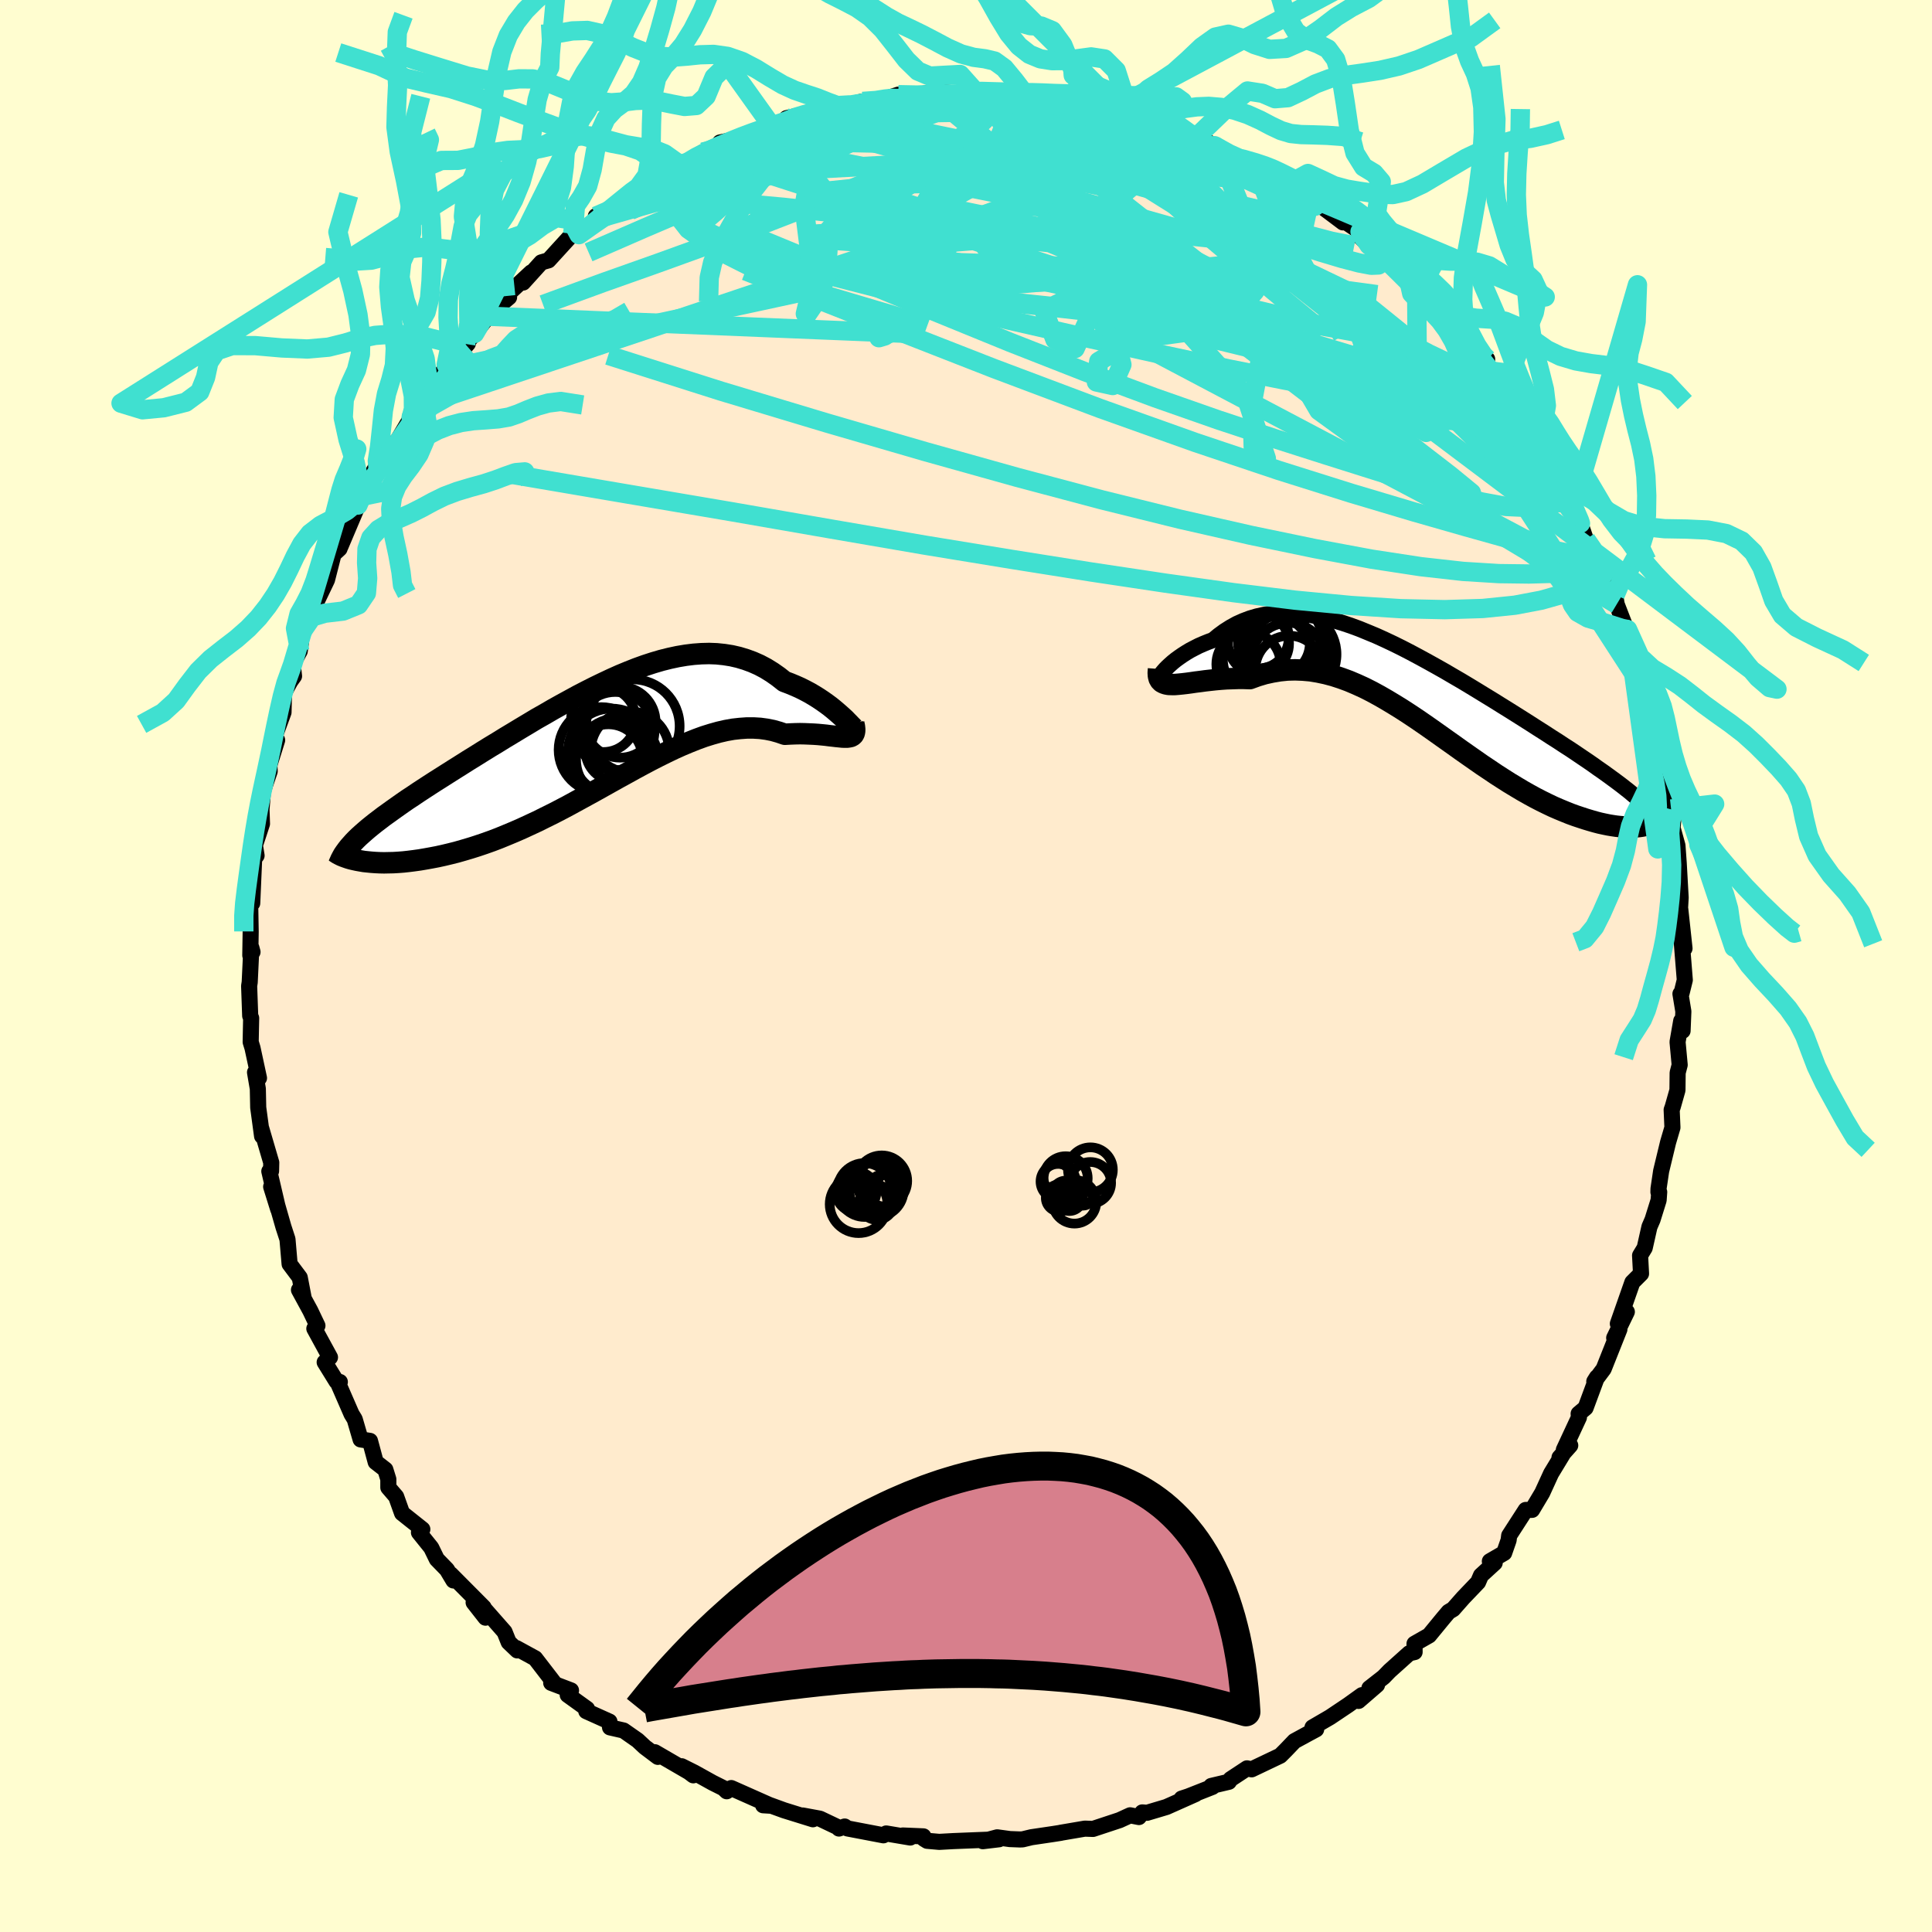 <svg xmlns="http://www.w3.org/2000/svg" width="500" height="500" viewBox="-100 -100 200 200"><defs><clipPath id="c"><path d="m25.53-1.84-.26-.24-.29-.26-.31-.27-.33-.28-.36-.29-.38-.28-.41-.29-.42-.28-.45-.28-.46-.27-.49-.26-.5-.25-.52-.23-.53-.22-.56-.21-.62-.49-.64-.45-.66-.41-.68-.36-.7-.31-.71-.26-.73-.22-.74-.17-.76-.12-.77-.08-.78-.03-.8.02-.81.06-.81.1-.83.14-.84.18-.84.21-.85.25-.86.28-.86.31-.86.34-.87.36-.87.39-.87.41-.87.42-.87.44-.87.45-.86.47-.86.47-.86.48-.84.49-.85.48-.83.5-.82.49-.81.49-.8.48-.79.49-.78.47-.76.47-.75.47-.73.45-.71.45-.7.44-.68.43-.66.42-.65.41-.62.4-.6.39-.58.38-.56.38-.55.36-.52.36-.51.36-.48.34-.47.34-.45.32-.43.33-.41.31-.39.31-.37.3-.35.3-.33.29-.31.28-.29.28.12 2.17.34.06.35.06.38.04.4.04.42.03.43.02.45.01.47-.01.49-.01.51-.03.52-.04.55-.06.55-.07.58-.08.59-.1.61-.11.63-.12.64-.14.67-.16.68-.17.7-.2.71-.21.73-.23.74-.25.76-.27.76-.29.78-.32.79-.33.8-.35.8-.37.82-.38.82-.41.83-.41.83-.43.83-.44.84-.46.84-.46.84-.46.84-.47.84-.47.84-.47.84-.46.83-.46.83-.45.83-.44.82-.42.81-.4.81-.39.8-.36.79-.33.78-.31.77-.28.77-.24.75-.21.74-.17.73-.13.72-.08.71-.05h.69l.68.04.66.09.65.13.64.18.61.21.54-.03.52-.02.51-.01.49.01.48.02.45.02.44.03.43.04.4.04.38.05.36.04.34.04.31.03.29.03.26.01"/></clipPath><clipPath id="b"><path d="m-26.72-1.95.15-.18.18-.2.22-.22.25-.23.27-.24.31-.25.33-.24.36-.25.39-.25.4-.24.44-.23.45-.23.48-.21.49-.2.52-.19.58-.48.6-.44.63-.4.65-.36.67-.3.69-.26.71-.21.73-.16.75-.12.77-.06.78-.02.79.02.81.07.82.11.84.15.84.19.85.23.87.26.87.29.87.32.88.36.89.37.88.4.89.42.89.44.89.46.88.47.88.48.88.49.87.49.87.51.86.5.85.51.84.51.83.51.82.5.8.5.79.49.78.49.76.48.74.47.73.47.71.45.69.45.68.43.65.43.64.41.61.41.59.4.58.39.55.38.53.38.52.36.5.36.48.35.46.34.44.33.42.33.41.32.38.32.36.3.34.31.32.29.3.29-.12 2.03-.25.05-.27.04-.29.03-.3.02-.33.01-.34-.01-.36-.01-.37-.03-.39-.04-.41-.06-.42-.07-.44-.09-.46-.1-.46-.12-.49-.14-.5-.15-.52-.17-.54-.18-.55-.2-.57-.23-.58-.24-.6-.26-.61-.29-.63-.31-.64-.33-.64-.35-.67-.38-.67-.4-.68-.41-.69-.44-.7-.45-.71-.48-.72-.48-.73-.51-.73-.51-.74-.52-.74-.53-.75-.53-.76-.54-.76-.54-.76-.53-.77-.53-.78-.52-.77-.5-.79-.49-.78-.47-.78-.45-.79-.43-.79-.4-.79-.36-.8-.34-.79-.29-.8-.26-.79-.21-.8-.17-.79-.13-.8-.07-.79-.03-.79.02-.79.08-.78.13-.78.17-.77.23-.77.28-.62-.02h-.61l-.6.02-.59.02-.58.04-.56.05-.55.06-.53.06-.51.07-.49.06-.47.07-.45.06-.43.05-.4.04-.37.03"/></clipPath><filter id="a"><feTurbulence baseFrequency=".05" numOctaves="3" result="noise" type="noise"/><feDisplacementMap in="SourceGraphic" in2="noise" scale="2"/></filter></defs><rect width="100%" height="100%" x="-100" y="-100" fill="#FFFDD0"/><path fill="#FFEBCD" stroke="#000" stroke-linejoin="round" stroke-width="1.667" d="m74.41 1.45-.34 1.38-.11.05.3 1.82-.08 2.01-.14-1.03-.38 2.18.22 2.38-.21.81-.02 1.8-.49 1.73-.11.31.08 1.83-.45 1.53-.72 2.98-.27 1.82-.01.35h.08l-.06.84-.63 2.02-.32.74-.49 2.18-.48.79.1 1.88-.9.9-1.5 4.28.66-.97.27-.26-1.31 2.7.54-.89-1.63 4.1-.97 1.3.27-.43-1.17 3.16-.72.61.03.38-1.56 3.35.66-.45-1.11 1.25.32-.31-1.19 1.96-.92 2.01-1.05 1.76-.66.01-1.71 2.65-.06.48-.46 1.32-1.48.86.5.17-1.42 1.3-.3.7-1.53 1.6-1.05 1.19-.47.28-.55.65-1.47 1.79-1.51.86.01.86-.56.13-2.04 1.83-.61.63-1.47 1.15.79-.34-1.92 1.66.36-.6-1.42 1.02-1.88 1.26-1.82 1.06.38.2-.69.37-1.56.85-.9.94-.57.57-2.96 1.41-.48-.1-1.7 1.12-.18.27-1.82.43.12.1-2.87 1.13-.32.08 1.44-.47-3.01 1.34-2.01.6-.49-.04-.35.48-.91-.18-1.09.5-2.75.91-.85-.03-2.52.43h.05l-.83.13-2.23.33-.91.22-.28.01-1.04-.04-1.31-.18-1.49.4 1.68-.2-4.73.19-1.46.08-1.25-.11-.34-.21-.05-.25-2.13-.09.77.21-2.49-.42-.29.19-3.72-.71-.29-.2-.59.21-.08-.12-1.89-.9-1.79-.33 1.06.39-2.99-.93-1.54-.56-.62.04.82.05-4.12-1.83-.47.33-.34-.32-1.12-.56-1.89-1.05-1.32-.66 1.21.94-.45-.34-3.53-2.05.31.48-1.34-1.01-.75-.7-1.46-1.02-1.4-.32-.06-.6-2.4-1.08.08-.24-2-1.44.34-.47-2.05-.78.32.03-1.98-2.57-1.94-1.06.09.24-.89-.85-.43-1.07-2.12-2.41.15.94-1.23-1.57 1.04.51-3.41-3.43.28.64-.67-1.12-1.05-1.08-.58-1.19-1.27-1.58.35-.33-2.1-1.67-.61-1.71-.81-.94v-.86l-.31-1-1-.78-.59-2.19-.97-.15-.61-2.09-.33-.54-1.42-3.26.21-.06-.34-.05-1.23-1.99.55-.51-1.62-2.97.32-.31-.74-1.55-1.17-2.15.48.8-.4-2.08-1.05-1.4-.22-2.56-.42-1.29-.65-2.27-.62-1.88.73 2.34-.92-3.94.18-.02.02-.88-1.04-3.55.09.81-.4-2.96-.04-1.94-.29-1.7.41.59-.67-3.11-.19-.62.02-1.04.03-1.44-.1-.23-.11-3.09.06-.39.17-3.57.12.44-.23.35.04-2.45-.04-2.28-.03-.51.23-.16.2-4.61.25-.32-.17-1.07.73-2.22-.05-1.48.15-1.82.19-.64.51-1.5-.03-.63.09-.32.71-2.27-.65.68 1.31-3.56.05-2.02.65-1.19.39-.54-.14-1.24.73-1.35.27-2.07 1.07-2.54.09-.18-.23.8 1.62-3.38.68-2.66.62-.57-.04-.57.12.37 1.83-4.32-.01-.28.67-.84-.15.2 1.56-3.01-.44.4 1.71-2.82-.1 1.12 2.26-3.83.32-.4.96-1.86-.48 1.04 1.77-2.68 1.28-1.17-1.18 1.03 3.2-3.61-1.16 1.01.93-.97.93-1.09 1.8-2.26-.56.47 2.33-1.96h-.63l.28-.12 2.64-2.45-.84 1.05 1.89-2.09.74-.21 2.51-2.75 1.41-.6-.77.69 2.02-1.67-.27-.24 2.7-1.45-.31.23 1.29-1.26.14-.07 2.75-1.45.15.05.85-.76 1.53-.76-.38.35 2.38-1.51.03.12 2.53-1.11-.81-.01 2.12-.44 3.1-1.45-.87.55 2.03-.64 1.1-.43-.58-.11 3.02-.68-.26-.2 2.34-.2-.31.13 1.54-.41 1.54-.37 1.56.04 1.95-.58-.65.11.83-.27 3.64.11-2.06-.04 2.51-.42 2.64.37 1.27-.32 1.84.16-1.28-.2 2.18.39.77-.18 2.56.39-1.21-.35 1.34.14 3.49.5-.66.19 1.46.11 2.2.44 1.34.29 1.26.2.51.58-.71-.31 2.89.51.4.1.48.6 3.8.87-2.66-.76 2.25.97.67-.01 1.81.95 1.78 1.18.71-.01 2.93 1.26-.33.01 1.5 1.05-.78-.38 1.41 1.12 1.87 1.09.89.15 1.71 1.26 1.61 1.21-.11-.3 1.88 1.26-.1.43 1.03.97 2.13 1.22-1.29-.39.44-.03 2.86 2.93.79.52.84.78.51.92.89.07.61.92.93 1.75 1.26 1.95.24-.7 1.82 2.59.2-.73-.09 1.16 2.25 1.98-.2.02 1.27 1.65 2.19 3.02-.45.2-.58-.57.77.95 1.88 2.58-.48-.39 1.88 3.31-.18-.81.46 1.81.24.12 1.26 3.64.95 1.18.57.7 1.05 3-.31-1.26.63 1.14.14.98.16.97 1.38 3.57-.25-.96 1.55 4.94-.08-1.26.38 2.88-.28-.56 1.26 3.63-.07 1.15.46-.43-.07.14 1.06 4.68-.27-.22.32 1.59.24 2.04.26.1-.05 1.25-.06.59.51 1.84.13 1.81.2 3.58-.08 1.4.04-.21.44 4.07-.27-1.07-.06-.14.36 4.48-.34 1.38" filter="url(#a)"/><path fill="#fff" d="m-26.72-1.95.15-.18.18-.2.22-.22.25-.23.27-.24.31-.25.33-.24.36-.25.39-.25.4-.24.44-.23.45-.23.48-.21.49-.2.52-.19.58-.48.6-.44.63-.4.65-.36.67-.3.69-.26.71-.21.73-.16.75-.12.77-.06.78-.02.79.02.81.07.82.11.84.15.84.19.85.23.87.26.87.29.87.32.88.36.89.37.88.4.89.42.89.44.89.46.88.47.88.48.88.49.87.49.87.51.86.5.85.51.84.51.83.51.82.5.8.5.79.49.78.49.76.48.74.47.73.47.71.45.69.45.68.43.65.43.64.41.61.41.59.4.58.39.55.38.53.38.52.36.5.36.48.35.46.34.44.33.42.33.41.32.38.32.36.3.34.31.32.29.3.29-.12 2.03-.25.05-.27.04-.29.03-.3.02-.33.01-.34-.01-.36-.01-.37-.03-.39-.04-.41-.06-.42-.07-.44-.09-.46-.1-.46-.12-.49-.14-.5-.15-.52-.17-.54-.18-.55-.2-.57-.23-.58-.24-.6-.26-.61-.29-.63-.31-.64-.33-.64-.35-.67-.38-.67-.4-.68-.41-.69-.44-.7-.45-.71-.48-.72-.48-.73-.51-.73-.51-.74-.52-.74-.53-.75-.53-.76-.54-.76-.54-.76-.53-.77-.53-.78-.52-.77-.5-.79-.49-.78-.47-.78-.45-.79-.43-.79-.4-.79-.36-.8-.34-.79-.29-.8-.26-.79-.21-.8-.17-.79-.13-.8-.07-.79-.03-.79.02-.79.08-.78.13-.78.17-.77.23-.77.28-.62-.02h-.61l-.6.02-.59.02-.58.04-.56.05-.55.06-.53.06-.51.07-.49.06-.47.07-.45.06-.43.05-.4.04-.37.03" filter="url(#a)" transform="translate(47.06 -28.43)"/><path fill="#fff" d="m25.53-1.84-.26-.24-.29-.26-.31-.27-.33-.28-.36-.29-.38-.28-.41-.29-.42-.28-.45-.28-.46-.27-.49-.26-.5-.25-.52-.23-.53-.22-.56-.21-.62-.49-.64-.45-.66-.41-.68-.36-.7-.31-.71-.26-.73-.22-.74-.17-.76-.12-.77-.08-.78-.03-.8.02-.81.06-.81.1-.83.14-.84.18-.84.21-.85.25-.86.28-.86.31-.86.34-.87.36-.87.39-.87.41-.87.42-.87.44-.87.45-.86.47-.86.47-.86.48-.84.49-.85.48-.83.5-.82.49-.81.49-.8.48-.79.49-.78.47-.76.47-.75.47-.73.45-.71.45-.7.44-.68.43-.66.42-.65.41-.62.4-.6.39-.58.38-.56.38-.55.36-.52.36-.51.36-.48.34-.47.34-.45.32-.43.33-.41.31-.39.31-.37.3-.35.3-.33.29-.31.28-.29.28.12 2.17.34.06.35.06.38.04.4.04.42.03.43.02.45.01.47-.01.49-.01.51-.03.52-.04.55-.06.55-.07.58-.08.59-.1.61-.11.63-.12.64-.14.67-.16.68-.17.7-.2.71-.21.73-.23.74-.25.76-.27.76-.29.78-.32.79-.33.8-.35.8-.37.82-.38.82-.41.83-.41.83-.43.83-.44.84-.46.84-.46.84-.46.84-.47.84-.47.84-.47.84-.46.83-.46.83-.45.83-.44.82-.42.81-.4.81-.39.8-.36.79-.33.78-.31.77-.28.77-.24.75-.21.74-.17.73-.13.72-.08.71-.05h.69l.68.04.66.09.65.13.64.18.61.21.54-.03.52-.02.51-.01.49.01.48.02.45.02.44.03.43.04.4.04.38.05.36.04.34.04.31.03.29.03.26.01" filter="url(#a)" transform="translate(-38.06 -23.7)"/><g fill="none" stroke="#000" transform="translate(47.06 -28.43)"><path stroke-linejoin="round" stroke-width="1.667" d="m-26.11-2.21-.26.28-.21.2-.16.14-.12.08-.08.03-.03-.02v-.06l.05-.1.08-.13.12-.16.15-.18.18-.2.22-.22.25-.23.27-.24.31-.25.33-.24.36-.25.39-.25.4-.24.44-.23.45-.23.48-.21.49-.2.52-.19.58-.48.6-.44.63-.4.65-.36.67-.3.69-.26.71-.21.73-.16.75-.12.77-.06.78-.02.79.02.81.07.82.11.84.15.84.19.85.23.87.26.87.29.87.32.88.36.89.37.88.4.89.42.89.44.89.46.88.47.88.48.88.49.87.49.87.51.86.5.85.51.84.51.83.51.82.5.8.5.79.49.78.49.76.48.74.47.73.47.71.45.69.45.68.43.65.43.64.41.61.41.59.4.58.39.55.38.53.38.52.36.5.36.48.35.46.34.44.33.42.33.41.32.38.32.36.3.34.31.32.29.3.29.29.29.26.28.24.28.22.27.2.27.19.27.16.26.15.26.13.26.11.25" filter="url(#a)"/><path stroke-linejoin="round" stroke-width="2.222" d="m-27.13-2.32-.03.4.02.32.07.27.12.21.16.16.2.11.24.08.27.05.31.01h.34l.37-.03.4-.04.43-.05.45-.06.47-.07.49-.06.51-.07.53-.06.55-.06.56-.05.58-.04.59-.02.6-.02h.61l.62.02.77-.28.77-.23.78-.17.78-.13.79-.08.79-.02.79.03.8.07.79.13.8.17.79.21.8.26.79.29.8.34.79.36.79.4.79.43.78.45.78.47.79.49.77.5.78.52.77.53.76.53.76.54.76.54.75.53.74.53.74.52.73.51.73.51.72.48.71.48.7.45.69.44.68.41.67.4.67.38.64.35.64.33.63.31.61.29.6.26.58.24.57.23.55.2.54.18.52.17.5.15.49.14.46.12.46.1.44.09.42.07.41.06.39.04.37.03.36.01.34.01.33-.01.3-.02.29-.03.27-.04.25-.05.24-.05.21-.07.2-.07.18-.07.16-.09.14-.08.13-.09.11-.1.09-.1.07-.1" filter="url(#a)"/><circle cx="-13.274" cy="-3.835" r="4.568" clip-path="url(#b)" filter="url(#a)"/><circle cx="-15.844" cy="-3.46" r="4.634" clip-path="url(#b)" filter="url(#a)"/><circle cx="-16.774" cy="-4.945" r="3.156" clip-path="url(#b)" filter="url(#a)"/><circle cx="-14.859" cy="-4.99" r="3.394" clip-path="url(#b)" filter="url(#a)"/><circle cx="-17.819" cy="-2.81" r="3.326" clip-path="url(#b)" filter="url(#a)"/><circle cx="-16.874" cy="-5.57" r="3.226" clip-path="url(#b)" filter="url(#a)"/><circle cx="-13.619" cy="-2.27" r="3.492" clip-path="url(#b)" filter="url(#a)"/><circle cx="-13.719" cy="-3.865" r="4.648" clip-path="url(#b)" filter="url(#a)"/><circle cx="-13.669" cy="-3.255" r="3.844" clip-path="url(#b)" filter="url(#a)"/><circle cx="-14.509" cy="-5.095" r="4.392" clip-path="url(#b)" filter="url(#a)"/></g><g fill="none" stroke="#000" transform="translate(-38.06 -23.7)"><path stroke-linejoin="round" stroke-width="2.222" d="m26.35-1.15.08.15.04.08v.03l-.03-.02-.07-.07-.11-.11-.14-.14-.17-.18-.2-.2-.22-.23-.26-.24-.29-.26-.31-.27-.33-.28-.36-.29-.38-.28-.41-.29-.42-.28-.45-.28-.46-.27-.49-.26-.5-.25-.52-.23-.53-.22-.56-.21-.62-.49-.64-.45-.66-.41-.68-.36-.7-.31-.71-.26-.73-.22-.74-.17-.76-.12-.77-.08-.78-.03-.8.02-.81.06-.81.1-.83.14-.84.18-.84.21-.85.25-.86.28-.86.31-.86.34-.87.36-.87.39-.87.41-.87.42-.87.44-.87.45-.86.47-.86.47-.86.48-.84.49-.85.48-.83.5-.82.49-.81.49-.8.48-.79.49-.78.47-.76.47-.75.47-.73.45-.71.45-.7.44-.68.43-.66.42-.65.41-.62.4-.6.39-.58.38-.56.38-.55.36-.52.36-.51.36-.48.34-.47.34-.45.32-.43.33-.41.31-.39.31-.37.3-.35.3-.33.29-.31.28-.29.28-.27.28-.24.27-.23.26-.21.27-.19.26-.17.25-.14.25-.13.25-.11.25-.1.24" filter="url(#a)"/><path stroke-linejoin="round" stroke-width="2.222" d="m26.44-1.41.07.33.03.28-.01.23-.05.19-.08.14-.11.1-.15.08-.18.04-.21.03h-.24L25.25 0l-.29-.03-.31-.03-.34-.04-.36-.04-.38-.05-.4-.04-.43-.04-.44-.03-.45-.02-.48-.02-.49-.01-.51.01-.52.02-.54.03-.61-.21-.64-.18-.65-.13-.66-.09-.68-.04h-.69l-.71.05-.72.08-.73.13-.74.17-.75.21-.77.24-.77.28-.78.31-.79.33-.8.36-.81.39-.81.4-.82.42-.83.44-.83.45-.83.46-.84.46-.84.47-.84.47-.84.47-.84.46-.84.46-.84.46-.83.44-.83.43-.83.41-.82.41-.82.38-.8.37-.8.35-.79.33-.78.32-.76.29-.76.27-.74.25-.73.23-.71.21-.7.2-.68.17-.67.16-.64.14-.63.12-.61.11-.59.1-.58.08-.55.07-.55.06-.52.04-.51.03-.49.01-.47.01-.45-.01-.43-.02-.42-.03-.4-.04-.38-.04-.35-.06-.34-.06-.32-.07-.3-.07-.28-.08-.26-.09-.25-.09-.22-.09-.2-.1-.19-.1-.17-.11-.15-.1" filter="url(#a)"/><circle cx="1.04" cy="2.209" r="3.53" clip-path="url(#c)" filter="url(#a)"/><circle cx="1.945" cy="2.319" r="4.256" clip-path="url(#c)" filter="url(#a)"/><circle cx="1.765" cy="-.621" r="4.048" clip-path="url(#c)" filter="url(#a)"/><circle cx="3.57" cy="-1.126" r="4.846" clip-path="url(#c)" filter="url(#a)"/><circle cx=".315" cy="1.329" r="4.426" clip-path="url(#c)" filter="url(#a)"/><circle cx=".525" cy="-1.801" r="3.35" clip-path="url(#c)" filter="url(#a)"/><circle cx="1.88" cy="1.374" r="3.218" clip-path="url(#c)" filter="url(#a)"/><circle cx="2.255" cy="-1.541" r="3.674" clip-path="url(#c)" filter="url(#a)"/><circle cx="3.275" cy="1.404" r="4.056" clip-path="url(#c)" filter="url(#a)"/><circle cx="1.355" cy="1.554" r="4.504" clip-path="url(#c)" filter="url(#a)"/></g><g fill="none" stroke="#40E0D0" stroke-linejoin="round" stroke-width="2"><path d="m-19.09-87.23.74-.34.78-.31.89-.27.83-.2.71-.11.58-.03.42.02.24.11v.18l-.3.29-.64.42-1.01.56-1.38.71-1.75.86-2.13 1.03-2.53 1.19-3.04 1.37-3.67 1.61-4.4 1.92" filter="url(#a)"/><path d="m-34.64-80.1.95-.43 1.63-.66 1.81-.66 1.96-.66 2.13-.67 2.29-.7 2.43-.72 2.53-.74 2.6-.74 2.61-.72 2.6-.68 2.5-.64 2.34-.57 2.1-.52 1.93-.47 1.86-.42M43-73.82l2.1 2.11 1.43 1.44 1.16 1.25 1.1 1.24 1.11 1.31 1.14 1.4 1.15 1.46 1.1 1.39 1.02 1.25.89 1.06.74.87.62.71.46.49.22.16-.15-.36-.52-.83" filter="url(#a)"/><path d="m-27.22-84.25.88-.16 1.76-.3 2.36-.25 2.9-.19 3.29-.1h3.57l3.76.08 3.92.15 4.07.17 4.18.2 4.28.22 4.35.26 4.48.31 4.63.36 4.81.42m14.77 7.06.36.64.83.83.89.85.92.91 1.04 1.02 1.13 1.13 1.15 1.14 1.09 1.1 1 1.01.87.93.77.83.66.74.53.62.4.46.23.26.03.03-.18-.21-.4-.48-.61-.72-.81-.94-1.04-1.14-1.32-1.45" filter="url(#a)"/><path d="m25.72-84.92 1.5.83 1.39.63 1.2.57.96.53.79.5.73.48.71.48.67.45.58.4.39.31.17.19-.11.06-.38-.06-.65-.2-.95-.34-1.26-.5-1.56-.65-1.86-.8-2.12-.93-2.36-1.1-2.69-1.33-3.24-1.62m47.49 44.05.35 1.01-.26.75-.9.32-1.48.14-2.02.1-2.54.07-3.11-.04-3.71-.23-4.38-.49-5.1-.78-5.85-1.09-6.61-1.37-7.35-1.67-8.08-2-8.8-2.34-9.5-2.66-10.21-2.97-10.93-3.29-11.68-3.71m88.73-.76.54.11.54.54.31.49.1.43-.09.36-.32.25-.63.05-1-.21-1.41-.55-1.83-.87-2.25-1.19-2.68-1.47-3.12-1.76-3.62-2.09-4.13-2.45-4.65-2.81-5.12-3.17-5.58-3.5-6.17-3.92m-24.05-3.11.39-.04 1.23-.2 1.55-.23 1.59-.21 1.51-.18 1.41-.15 1.35-.12 1.29-.1 1.25-.08 1.17-.07 1.02-.05.78-.04.46-.03.06-.01-.39.01-.93.03-1.46.05-1.66.08m60.03 32.18 1.04 1.79-.18.48-.68.02-.96-.12-1.31-.25-1.79-.49-2.39-.82-3.04-1.2-3.72-1.56-4.36-1.93-5.01-2.31-5.67-2.75-6.4-3.29-7.22-3.86-8.18-4.45-9.25-5" filter="url(#a)"/><path d="m53.86-61.66 1.23 1.3.24.91-.39.79-1.08.53-1.83.17-2.51-.15-3.14-.36-3.76-.52-4.41-.71-5.13-.93-5.89-1.18-6.71-1.44-7.52-1.67-8.34-1.9-9.15-2.19-10-2.57-11.02-2.96m89.72 30.39.39.88-.58.54-1.57.02-2.58-.53-3.55-.96-4.51-1.26-5.45-1.56-6.44-1.92-7.5-2.36-8.64-2.9-9.84-3.51-11.03-4.15-12.2-4.77-13.49-5.33m-6.78-10.78 1.68-1 1.23-.62 1.15-.54 1.17-.49 1.14-.46 1.04-.39.85-.3.62-.2.37-.1.14.01-.1.13-.34.26-.63.39-.94.54-1.3.69-1.69.87-2.12 1.05-2.56 1.23-2.88 1.38" filter="url(#a)"/><path d="m-23.35-85.69 2.09-.74 1.72-.14 2 .04 2.39.16 2.75.26 3.11.37 3.41.49 3.67.6 3.89.69 4.08.75 4.22.77 4.3.79 4.33.81 4.37.9 4.41.97 4.39 1 4.33.94" filter="url(#a)"/><path d="m-15.81-88.65 1.5-.12 1.01-.13 1.01-.17 1.01-.17.87-.13.64-.06.37.02.12.11-.11.2-.35.3-.6.4-.9.5-1.3.6-1.74.72-2.26.85-2.77.98-3.3 1.15-3.88 1.32-4.43 1.53M48-68.67l.81.44.85 1 .9 1.18.88 1.12.82.96.72.8.58.66.45.54.3.4.11.22-.1-.04-.39-.36-.71-.73-1.03-1.12-1.36-1.51-1.75-1.96-2.4-2.67m-35.2-19.61 1.87.41 1.54.42 1.32.44 1.26.47 1.32.51 1.43.54 1.49.57 1.49.58 1.4.57 1.28.53 1.15.49 1.02.44.9.39.75.3.58.21.34.08v-.08l-.52-.29-1.15-.5m29.39 27.91.94 1.26.91 1.36.76 1.24.61 1.11.51 1 .44.95.39.9.34.8.26.6.11.32-.09-.06-.33-.45-.56-.81-.79-1.12-.97-1.39-1.17-1.68-1.39-2.01-1.66-2.47-2.01-3.08-2.38-3.88M41.72-74.62l.97.65.17.3.11.39.02.43-.29.28-.75.03-1.26-.24-1.76-.46-2.27-.68-2.78-.89-3.33-1.16-3.96-1.49-4.7-1.85-5.6-2.21-6.49-2.54-6.97-2.82m-41.15 9.26 1.97-.85 1.75-.39 2.17-.22 2.71-.09 3.21.06 3.63.21 4 .36 4.34.47 4.67.56 4.99.63 5.28.71 5.56.8 5.81.91 6.01 1 6.15 1.07 6.19 1.07 6.2.98 6.22.84" filter="url(#a)"/><path d="m-.28-90.18 1.14-.16.73.01.52.11.44.17.34.24.19.29-.01.38-.2.47-.43.56-.67.67-.98.78-1.33.87-1.75.99-2.2 1.11-2.67 1.23-3.12 1.35-3.53 1.47-3.92 1.58-4.3 1.67-4.72 1.77-5.17 1.87-5.67 2.01-6.2 2.27" filter="url(#a)"/><path d="m16.08-88.15 1.83.38.81.36.27.35-.23.32-.74.3-1.22.34-1.66.4-2.16.47-2.75.51-3.44.51-4.24.49-5.1.44-6 .4-6.86.37-7.68.39" filter="url(#a)"/><path d="m-17.99-87.66.56-.18 1.52-.12 1.85.08 2.07.24 2.32.37 2.58.45 2.8.52 2.97.61 3.08.69 3.18.78 3.25.85 3.34.91 3.43.93 3.5.95 3.53.96 3.5.98 3.39 1 3.23.99 3 .91 2.71.71 2.37.47" filter="url(#a)"/><path d="m-10.7-89.5 1.39-.1.95-.15.67-.07.58.01.49.09.39.15.25.24.01.32-.31.43-.71.55-1.13.66-1.54.79-1.94.92-2.35 1.06-2.77 1.2-3.21 1.36-3.74 1.57-4.37 1.84-5.13 2.19-5.9 2.57M64.17-44.15l.69.99.31.81-.07.45-.44.09-.78-.15-1.08-.31-1.38-.44-1.71-.65-2.07-.93-2.47-1.31-2.91-1.72-3.37-2.17-3.82-2.63-4.29-3.1-4.76-3.57-5.29-4.05-5.9-4.52-6.61-4.95-7.32-5.4-7.64-5.92" filter="url(#a)"/><path d="m60.51-52.22.99 1.91.06.82-.41.63-.72.61-1.06.51-1.48.26-1.98-.09-2.54-.47-3.12-.83-3.7-1.11-4.28-1.34-4.82-1.52-5.39-1.72-5.95-1.97-6.56-2.3-7.18-2.67-7.82-3.07-8.47-3.46-9.14-3.81-9.98-4.12m88.73 33.69.39 1.59-.36.53-.87.44-1.31.56-1.75.65-2.23.63-2.74.52-3.33.34-3.93.12-4.55-.1-5.16-.33-5.77-.55-6.39-.78-7.02-.98-7.66-1.15L4.7-42.1l-8.98-1.47-9.65-1.66-10.35-1.8-11.12-1.89-11.92-2.03m79.63-30.48-.02.1.81.56 1.01.63.93.58.69.45.38.31.03.15-.33-.02-.7-.2-1.11-.4-1.53-.63-1.97-.85-2.35-1.07-2.7-1.27-3.13-1.54-3.85-1.93m-31.94-2.29.43-.02 1.33-.15 1.72-.13 1.86-.09 1.89-.04 1.9.02 1.95.06 2.01.08 2.04.1 2.05.08 2 .09 1.9.08 1.74.09 1.56.1 1.36.1 1.14.08.89.05.63.02.45.02.46.04m-34.93 1.04.89-.32 1.23-.26 1.64-.21 1.91-.14 2.09-.07 2.24-.04 2.37-.02 2.45-.03 2.44-.04 2.39-.03 2.31-.01 2.25.01 2.18.04 2.09.06 1.94.04 1.7.01 1.38.02 1.05.07" filter="url(#a)"/><path d="m19.37-87.54 1.08.55 1.05.37.77.28.72.3.78.36.77.38.64.36.4.27.03.14-.43-.01-.92-.16-1.39-.31-1.83-.46-2.26-.6-2.7-.76-3.13-.92-3.61-1.1M-7.01-90.2l1.95.04 1-.04 1.09-.04 1.09.01.87.05.52.1.19.17-.12.23-.4.29-.69.36-.99.44-1.3.53-1.64.62-2.01.7-2.41.79-2.88.87-3.4.96-4.02 1.07-4.69 1.19-5.29 1.34" filter="url(#a)"/><path d="m23.24-85.86-12.96.92-.98 4.32 8.29 4.98 5.11 2.78-2.96-.49-9.24-2.54-11.64-2.43-10.89-.78-8.08 1.12-3.84 2.26 1.17 2.2 5.52 1.29 7.36.24 5.72-.29 1.89-.05-.68.63 1.16.92 7 .19 12.51-1.06 14.15-1.37 3.85-6.43" filter="url(#a)"/><path d="M67.2-38.41 14.24-66.36 13-74.56l10.54 1.44 6.36 3.27-1.27 1.45-6.21-1.27-6.92-3.5-4.82-4.55-2.1-4.27L8.43-85l.93-1.31 1.87.35 3.18 1.59 4.37 2.08L23-80.71l2.21.45.67.66 5.78 6.1 30.55 23.78" filter="url(#a)"/><path d="m-53.59-61.85 37.36-8.08 10.2 3.03-2.38 1.68-.6.18 1.24-.5-1.17-1.18-4.86-2.01-6.48-2.65-5.42-2.73-3.04-2.16-.75-.96 1.29.54 3.92 1.89 7.77 2.63 11.97 2.48L9.65-68.2l12.09-.11 5.9-2.03.46-2.96 5.22 2.09 29.59 23.42" filter="url(#a)"/><path d="m-38.05-77.38 22.29-6.34-.24.86-.77 4.23.64 5.09-.02 4.02-.48 2 .23.01 1-1.46.89-2.34.21-2.6.1-2.27 1.22-1.37 3.35-.28 5.45.57 6.47.72 5.64.15 2.87-.77-1.18-1.25-4.84-.43-5.64 2.09-2.35 5.37-2.16 5.92-44.26-1.81" filter="url(#a)"/><path d="M70.06-28.83 54.58-52.72 37.91-69.14 26.4-77.56l-5.07-2.48.29 1.26 3.52 3.26 4.6 3.89 4 3.33 2.31 1.9.26.24-1.31-.76-1.81-.44-1.52 1.15-1.16 3.24-.89 4.74.11 4.47 1.36 1.22-2.11-6.41-14.95-16.66-17.4-14.48" filter="url(#a)"/><path d="m-18.57-87.77 15.54 2.65 5.29 3.55 5.77 2.81 7.5 4.39 10.52 7.21 12.06 8.49L48-51.83l4.32 2.85-2.22-1.82-6.79-5.24-7.85-6.33-7.39-5.56-11.98-4.29-27.33-.96L-56.64-58" filter="url(#a)"/><path d="M67.36-37.44 48.98-48.46l-12.45-9.03-3.18-5.43-4.4-5.02-7.9-4.72-7.77-3.11-3.78-.61.84 1.56 2.42 2.34-.59 1.56-6.22.16-9.5-.49-5.5.2 6.38 1.53 18.38 2.1 13.57-1.27L1.55-90.54" filter="url(#a)"/><path d="m23.24-85.86-9.44 8.04 5.06 5.42.65-.39-3.36-1.47-4.02-.22-1.51 1.15 1.62 1.57 2.62.93.98-.15-1.51-.67-2.44-.08-.57 1.31 3.19 2.43 6.31 2.13 6.13.09 1.77-2.76-5.56-4.89-14.17-5.43-21.44-4.26-14.74-1.02" filter="url(#a)"/><path d="m46.65-70.37.05 5.93-9.54-1.76-11.53-2.78-8.65-1.87-2.89 1.03 1.03 3.61 1.02 3.96-.95 2.16-1.69-.37.24-2.13 3.92-2.32 7.36-1 9.11 1.08 8.76 2.8 6.55 3 2.89 1.18-1.38-2.03-4.83-4.79L40-69.61l-7.86-3.77L3.73-90.15" filter="url(#a)"/><path d="m1.55-90.54 12.96 19.63-3.22 6.99-2.08-.93-1.14-3 2.18-1.07 6.32 1.42 8.45 2.46 7.76 1.89 5.31.62 2.55-.56.52-1.11-.26-.79.32.39 1.72 2.06 2.78 3.31 2.26 3.08-.35.91-4.12-2.39-7.33-4.79-9.66-4.59-14.17-2.93-22.54-4.91-10.06-12.29" filter="url(#a)"/><path d="m-27.19-84.13 49.94 16.12 5.83-2.38-11.66-3.58L1.1-75.7l-12.05-.35-5.22.31 1.24.53 5.56.4 7.13-.04 6.18-.51 3.5-.64.37-.24-1.91.47-2.41.91-1.41.51-.61-.76-2.34-2.06-6.37-2.14-6.83-.94 6.57-.68 39.03-.88" filter="url(#a)"/><path d="m57.18-58.01-29.85-9.01-10.96.51 5.28.87 6.04-.41.75-1.51-2.9-1.7-3.59-1.22-3.75-.97-4.72-1.39-4.44-1.88.11-1.47 7.51-.06 9.62 1-4.14-1.02-40.71-11.5M.99-90.5l-1.6-1.79-1.71.09-1.42.08-1.24-.52-1.19-1.16-1.21-1.56-1.25-1.58-1.3-1.29-1.36-.95-1.39-.73-1.42-.71-1.4-.81-1.4-.87-1.36-.75-1.31-.46-1.24-.11-1.16.14-1.15.13-1.26-.26-1.58-.89-2.45.26" filter="url(#a)"/><path d="m-7.84-89.93-.19.26-1.04.4-1.27.36-1.22.38-1.11.46-1.01.54-.96.59-.93.6-.93.6-.91.61-.91.63-.93.67-.97.7-1.01.74-1.02.82-1 .89-.94.93-.9.9-.88.8-.83.7-.72.66-.78.91M73.25-16.15l-.29 1.13-.11 1.27.11 1.55.09 1.75-.04 1.78L72.88-7l-.16 1.5-.17 1.35-.18 1.25-.25 1.24-.31 1.29-.36 1.32-.36 1.29-.33 1.22-.33 1.09-.42.99-.6.95-.76 1.18-.57 1.77" filter="url(#a)"/><path d="m-43.95-96.45 1.69-.09 1.51-.26 1.55-.05 1.6.36 1.59.68 1.55.74 1.48.59 1.4.32 1.35.07 1.34-.1 1.35-.14 1.41-.04 1.46.21 1.49.52 1.47.77 1.41.87 1.31.77 1.24.57 1.19.41 1.16.38 1.1.44.98.36 1.08-.06-1.02.35-.78.61-.8 1.02-.83 1.13-.86.94-.89.65-.9.53-.92.59-.93.79-.92 1.01-.92 1.18-.86 1.26-.8 1.29-.73 1.28-.68 1.24-.62 1.19-.52 1.22-.36 1.59-.07 2.47" filter="url(#a)"/><path d="m-20.25-87.14.04.16.77-.2.92-.3.96-.3 1-.28 1.04-.23 1.05-.18 1.08-.15 1.12-.12 1.15-.11 1.15-.08 1.13-.07 1.09-.05 1.08-.03 1.08-.04 1.13-.03 1.22-.02h1.3l1.33.04 1.26.08 1.07.1.88.1.87.13.95.18m-24.67 1.4-4.44-6.21-1.39 1.35-.82 1.97-1.01.95-1.23.1-1.31-.25-1.3-.27-1.25-.14-1.21.04-1.22.15-1.3.09-1.45-.16-1.61-.5-1.73-.72-1.71-.7-1.59-.39-1.44-.01-1.46.17-1.72-.01-2.22-.45-2.7-.83-2.77-.86-2.19-.72-.38-.69M72.99-16.25l4.51-.51-.65 1.05-.94 1.5-.04 1.67.77 1.73 1.04 1.71.83 1.64.44 1.54.21 1.47.28 1.43.61 1.44L81.07-.1l1.33 1.52 1.42 1.51 1.29 1.47 1.01 1.44.72 1.43.56 1.49.62 1.62.85 1.78 1.04 1.9 1.06 1.92 1.07 1.79 1.35 1.26M-8.81-86.23l-1.42-.1-1.3-.2-1.11-.08-1.01-.01h-2.03l-1.02.02-1.01.08-.99.15-1.01.21-1.08.24-1.19.25-1.27.26-1.24.28-1.13.34-.98.36-.62.18" filter="url(#a)"/><path d="m-56.63-82.41 2.32-.98 1.73-.01 1.63-.32 1.72-.45 1.8-.26 1.73-.08 1.53-.1 1.28-.29 1.13-.47 1.1-.44 1.2-.18 1.34.18 1.46.41 1.46.39 1.39.23 1.31.18 1.3.52 1.21.86.39.48.38-.35.4-.08 1.02-.29 1.11-.36 1.11-.4 1.14-.39 1.22-.3 1.24-.18 1.22-.1 1.12-.11 1.04-.17.98-.25.97-.29.97-.27.99-.15h.98l.99.12 1.07.07 1.33-.11" filter="url(#a)"/><path d="m-30.75-82.33-1.32-.91-1.63-1.14-1.53-.52-1.43-.27-1.42-.32-1.47-.42-1.56-.51-1.64-.58-1.72-.63-1.85-.69-2.09-.81-2.38-.89-2.54-.81-2.42-.55-2.27-.54-2.74-1.28-4.22-1.36" filter="url(#a)"/><path d="m-21-119.5-2.11 2.37-.95 2.05-.48 3.43-.41 4.02-.61 3.63-.83 2.9-.95 2.29-.97 1.9-.97 1.55-1 1.19-.97 1-.77 1.24-.44 1.99-.1 2.79-.05 3-.41 2.29-.89 1.23-.73.53-5.43 4.39 1.44-1.02 1.06-.73 1.04-.51 1-.38.99-.34 1.03-.32 1.07-.27 1.09-.19 1.07-.09 1.04-.03h2.06l1.08-.02 1.11-.03 1.03.16.51.99m-42.87 5.15 1.73.14 1.57.22 1.47-.09 1.28-.34 1.21-.45 1.32-.38 1.51-.15 1.64.09 1.62.2 1.5.16 1.35.02 1.24-.15 1.2-.32 1.23-.51 1.27-.75 1.33-.99 1.43-.84 1.54.24.81 1.53" filter="url(#a)"/><path d="m-40.71-75.8.17-1.55.11-1.33.6-.87.66-1.17.47-1.72.35-2 .43-1.86.65-1.43.89-.97 1.02-.75.96-.84.81-1.18.67-1.54.6-1.85.62-2.07.63-2.28.5-2.3.02-.73m-1.61-8.92-1.47 3.43-.65 3.31-.63 2.47-.63 1.98-.66 1.75-.72 1.6-.8 1.46-.86 1.35-.87 1.3-.78 1.39-.6 1.67-.39 2.02-.21 2.31-.16 2.38-.29 2.17-.56 1.78-.92 1.37-1.22 1.03-1.43.69-1.37.47-.76 1.18.49 4.7" filter="url(#a)"/><path d="m-49.63-67.27.55-2.44-.16-2.01-.06-1.94-.04-2.26.09-2.35.44-2.08.84-1.61 1.12-1.16 1.24-.86 1.23-.66 1.19-.56 1.13-.57 1.05-.69.95-.91.83-1.2.75-1.43.74-1.52.76-1.5.76-1.49.69-1.58.6-1.77.59-1.87.75-1.59.72-.38-18 36.22.97-1.66-.11-2.12-.8-2.89-.83-2.96-.39-2.46.18-1.91.58-1.64.74-1.74.69-2.09.53-2.46.39-2.62.38-2.48.49-2.12.67-1.71.83-1.39.94-1.19 1.03-1.03 1.09-.98 1.09-1.21.84-1.97.27-3.14-.2-3.84-1.54 16.66-.06 1.4-.76 1.48-.54 1.86-.33 2.04-.32 2.16-.42 2.2-.6 2.12-.77 1.87-.86 1.57-.86 1.29-.79 1.1-.69 1.01-.58 1-.47 1.11-.31 1.38-.1 1.89.03 2.42-.34 2.14" filter="url(#a)"/><path d="m-51.8-64.39-.85.18-1.54-.48-1.83-.45-1.8-.21-1.72-.05-1.63.12-1.53.31-1.53.47-1.77.44-2.19.19-2.63-.11-2.75-.24-2.39-.01-1.63.55-.79 1.18-.34 1.57-.6 1.5-1.45 1.07-2.27.57-2.2.21-2.23-.68 38.58-24.37-.42 1.6-.65 1.37-.85.92-.75.94-.49 1.21-.27 1.45-.26 1.51-.35 1.49-.39 1.5-.27 1.67-.03 1.85.11 1.87-.02 1.65-.28 1.35.22.4M-56.64-58l.64.48.25 1.5-.26 1.61-.62 1.44-.81 1.2-.81 1.06-.67 1.04-.45 1.1-.18 1.22.07 1.36.27 1.57.39 1.8.33 1.83.16 1.37.44.86" filter="url(#a)"/><path d="m-58.23-98.42-.64 1.74-.1 2.71.13 2.8-.11 2.25-.06 2.08.34 2.54.65 3.01.56 2.99.07 2.41-.44 1.68-.58 1.31-.18 1.62.54 2.39 1.07 3.03.99 2.98.3 2.28-.35 1.39-.12.17" filter="url(#a)"/><path d="m-55.9-86.26.35.73-.37 1.56-.01 2.05.28 2.33.27 2.36.1 2.24-.02 2.1-.08 1.98-.15 1.78-.36 1.43-.61 1.06-.75.88-.58 1.1-.1 1.63.33 2.07.39 1.96.01 1.35-.24.87" filter="url(#a)"/><path d="m-57.44-56.78.65-.44.64-.63.63-.79.75-.8.88-.71.97-.56 1.03-.42 1.05-.37 1.02-.41.94-.57.83-.76.74-.84.73-.77.79-.51.94-.23 1.1-.03h1.12l.29.28-15.1 8.56 1.02-.08.65-.63.56-.89.67-.88.81-.79.87-.68.89-.61.9-.57.95-.52 1.01-.47 1.07-.4 1.09-.34 1.05-.32.99-.33.93-.35.93-.35 1.01-.33 1.13-.3 1.32-.31 1.54-.39 1.71-.61 1.47-.86M71.64-24.34l.99 2.88.52 1.58.46 1.21.43 1.09.43 1.03.5 1.03.68 1.14.92 1.32 1.18 1.52 1.41 1.66 1.52 1.7 1.56 1.61 1.49 1.44L85-3.98l.75.58.46-.13M-60.87-51.65l-.07-.64.23-1.45.2-1.84.2-1.94.32-1.71.45-1.47.37-1.49.09-1.76-.19-2.08-.31-2.21-.17-2.05.11-1.73.4-1.46.56-1.37.57-1.46.48-1.63.31-1.78.11-1.9-.08-2.07-.09-2.63.94-3.71m-5.99 41.39 2.65-.54.66-1.27.41-1.41.71-1.23 1.01-1 1.14-.78 1.17-.61 1.19-.46 1.22-.32 1.28-.19 1.32-.09 1.25-.1 1.11-.19.96-.33.94-.4 1.03-.4 1.15-.32 1.28-.16 2.27.36m-22.6 9.24-.7.77-1.11.93-1.4.82-1.34.71-1.08.83-.84 1.08-.69 1.28-.64 1.35-.66 1.32-.73 1.27-.82 1.22-.94 1.19-1.08 1.13-1.22 1.07-1.33 1.02-1.35 1.07-1.27 1.25-1.16 1.5-1.12 1.55-1.38 1.26-2.2 1.21" filter="url(#a)"/><path d="m-63.9-79.83-1.12 3.85.77 3.25.77 2.81.54 2.51.29 2.19-.04 1.9-.41 1.64-.68 1.48-.58 1.55-.11 1.88.5 2.28.74 2.38.39 1.9-.12 1.17.01 1.04.01.28.17-.4.36-.6.47-.82.58-.97.68-1.05.75-1.1.82-1.15.83-1.17.81-1.16.76-1.1.72-1.02.7-.96.73-.92.74-.88.74-.86.67-.8.54-.61.56-.49m6.16 13.64-.53-1.01-.95.08-1.04.36-1.06.4-1.19.39-1.35.37-1.4.42-1.33.5-1.2.59-1.12.61-1.13.57-1.16.51-1.17.52-1.05.64-.78.86-.4 1.16-.04 1.43.11 1.6-.13 1.54-.82 1.21-1.6.65-1.88.22-1.33.39-1 1.46" filter="url(#a)"/><path d="m-68.97-32.6-.44-2.35.37-1.5.59-1.04.56-1.1.51-1.33.45-1.45.42-1.39.39-1.29.37-1.26.36-1.32.35-1.36.33-1.27.34-1.07.47-1.1.83-2.09-6.63 22.27-.32.9-.38 1.05-.37 1.36-.35 1.53-.32 1.51-.28 1.37-.24 1.2-.23 1.08-.22 1.04-.23 1.05-.24 1.12-.25 1.23-.25 1.33-.24 1.42-.23 1.48-.22 1.54-.22 1.58-.21 1.56-.17 1.41-.09 1.27v1.64M70.06-28.83l.69 2.56.27 1.38.16 1.07.11 1.18-.01 1.36-.23 1.45-.5 1.46-.66 1.39-.64 1.29-.46 1.22-.28 1.22-.25 1.32-.4 1.5-.62 1.66-.74 1.7-.7 1.59-.72 1.43-1.01 1.23-.94.36" filter="url(#a)"/><path d="m69.96-31.15.82 1.68.79 1.26.5 1.31.32 1.25.25 1.2.26 1.24.31 1.3.39 1.31.45 1.27.51 1.19.53 1.11.52 1.1.5 1.17.52 1.34.55 1.56.57 1.76.51 1.84.36 1.76.28 1.77.6 2.79-11.01-32.89.93 2.96.27 1.57.03 1.35v1.36l.07 1.33.14 1.25.2 1.18.28 1.18.32 1.23.33 1.28.27 1.29.18 1.23.06 1.14-.02 1.02-.05.95-.01 1.02.13 1.37-3.13-22.71 1.28 2.84 1.29 1.19 1.43.86 1.39.9 1.26.97 1.23.98 1.33.97 1.41 1 1.4 1.07 1.29 1.16 1.2 1.2 1.13 1.18 1.02 1.16.81 1.19.51 1.34.32 1.57.44 1.82.88 1.99 1.44 2.03 1.7 1.91 1.38 1.96 1.28 3.24" filter="url(#a)"/><path d="m68.49-34.83-.59-.12-1.77-.56-1.73-.5-1.08-.61-.53-.77-.35-.89-.45-.97-.7-1-.96-.98-1.11-.94-1.12-.87-1.02-.81-.91-.73-.93-.66-1.03-.64-1.1-.71-1.19-.81-1.74-.22m17.02 9.21.57-1.34 1-1.5.91-1.65.55-1.81.21-1.95.03-2.04-.09-1.99-.22-1.79-.33-1.58-.38-1.47-.35-1.48-.32-1.58-.24-1.64-.08-1.66.18-1.57.38-1.44.35-1.8.14-3.82-6.6 22.73-.2-.57-.25-.88-.43-1.01-.57-1.09-.6-1.14-.53-1.12-.46-1.08-.41-1.07-.43-1.12-.5-1.21-.56-1.33-.59-1.4-.56-1.4-.51-1.35-.48-1.29-.47-1.26-.49-1.27-.58-1.35-.68-1.57-.77-1.94" filter="url(#a)"/><path d="M62.67-47.91 61-47.98l-1.4-.17-1.06-.67-.67-1.07-.48-1.13-.45-.96-.54-.77-.68-.69-.85-.72-.98-.8-1.1-.76-1.23-.56-1.36-.21-1.42.08h-1.31l-1.52-.83 38 28.58-.76-.16-1.2-1.03-1.12-1.32-1.02-1.3-1.12-1.22-1.28-1.18-1.39-1.19-1.38-1.2-1.27-1.19-1.13-1.11-.96-1-.81-.93-.7-.91-.69-.97-.77-1.09-.91-1.19-1.09-1.24-1.21-1.15-1.22-.86-1.03-.36-.5.35.33-.23 1.11.28 1.29.78 1.38 1.04 1.61.94 1.96.6 2.24.23 2.31.04 2.18.1 1.92.37 1.58.76 1.22 1.19.87 1.54.63 1.74.6 1.72.89 1.51 1.44 1.23 2.14 1.09 2.69 1.24 2.16 1.37" filter="url(#a)"/><path d="m60.99-51.83-1.87-1.31-1.46-.15-.97-.2-.89-.48-1.02-.68-1.09-.77-1-.88-.84-.97-.7-.99-.68-.93-.75-.82-.88-.69-1.01-.54-1.14-.38-1.25-.17-1.36.09-1.48.33-1.58.49-1.63.43-1.53.11-1.19-.33-.64-.36-.06.83" filter="url(#a)"/><path d="m36.72-63.05 1.88 1.54 1.45.42 1.1.27.91.33.9.38 1 .36 1.12.34 1.23.26 1.33.15 1.4.05 1.37.06 1.28.22 1.14.47 1.03.74 1.01.88 1 .89.96.75.85.53.79.36 1.02.58 1.5 1.64m-1.88-2.58.14-.96.58-1.14.25-1.51-.2-1.67-.43-1.72-.45-1.71-.37-1.69-.26-1.7-.18-1.74-.16-1.79-.2-1.84-.26-1.89-.28-1.94-.23-2.03-.09-2.1.05-2.17.14-2.22.2-2.34.03-2.14" filter="url(#a)"/><path d="m55.91-59.66.26-1.34 1.28-3.3 1.38-3.34.42-2.21-.55-1.19-.98-.9-.87-1.17-.62-1.52-.48-1.62-.45-1.51-.4-1.49-.21-1.85.05-2.67.12-3.91-.59-5.5" filter="url(#a)"/><path d="m53.86-61.66 2.45.33.96 1.21.94 1.24.92 1.02.76.87.59.84.55.9.61.97.68 1.01.73 1.03.72 1.04.69 1.08.7 1.18.77 1.31.88 1.4 1.05 1.37 1.16 1.18 1.15.78.77-.38M53.95-62.82l-.39-.4-.68-1.02-.65-1.24-.65-1.29-.7-1.19-.75-1.02-.78-.85-.82-.79-.87-.82-.91-.95-.9-1.06-.81-1.08-.66-.92-.58-.76-.72-.86-.91-1.26" filter="url(#a)"/><path d="m50.86-100.33.11.97.22 2.1.38 2.02.56 1.56.61 1.32.48 1.5.28 1.97.06 2.54-.18 3.01-.42 3.26-.57 3.25-.55 3-.35 2.6-.07 2.23.14 2.01.33 1.79.64 1.44 1.22 1.67 6.92 13.6-.31-.31-.6-1.11-.65-1.17-.59-1.08-.45-.97-.35-.95-.34-1.04-.42-1.2-.55-1.33-.64-1.35-.68-1.25-.66-1.1-.63-.92-.68-.88-1.19-1.53" filter="url(#a)"/><path d="m48-68.67.75.45.78.92.81 1.11.82 1.09.8.99.77.92.74.89.73.94.75 1.01.78 1.1.79 1.14.74 1.14.63 1.07.5.97.43.9.49.95.62 1.11.75 1.36 1.17 2.13M48-68.67l.86.31 1.06.56 1.32.5 1.55.24 1.6.1 1.41.21 1.16.49.98.75 1.01.88 1.18.83 1.42.69 1.58.47 1.59.28 1.47.18 1.34.2 1.36.36 1.59.52 1.97.68 1.96 2.09m-19 6.8.24-1.45-.49-1.86-.66-1.62-.72-1.3-.71-1.09-.62-1.03-.52-1.09-.45-1.2-.47-1.25-.55-1.25-.66-1.15-.74-1-.77-.83-.76-.68-.73-.6-.66-.69-.28-1.27M28.76-119l1.48 3.97.76 4.48.54 4.83.65 4.19.89 3 1.07 1.79 1.16.87 1.13.41 1.02.52.81 1.1.58 1.93.42 2.62.41 2.79.59 2.35.89 1.43 1.08.65.75.88-.43 2.83-.84 3.74-.93-1.4.41.39.8.52.78.52.84.4 1.05.32 1.26.3 1.38.29 1.4.22 1.4.09 1.4.01 1.38.1 1.28.38 1.17.72 1.21.79 1.53.5 1.88 1.21-27.02-11.43 2.46-1.35 1.37.63 1.33.63 1.32.36 1.25.21 1.18.17 1.14.15 1.2.03 1.37-.3 1.7-.79 2.1-1.25 2.44-1.44 2.51-1.18 2.26-.64 1.86-.22 1.71-.38 1.54-.49m-28.74 5.86-.83-.57-.59-.2-.83-.03-1.12.05-1.32-.01-1.4-.13-1.36-.23-1.28-.26-1.17-.2-1.08-.07-1.03.07-1.03.21-1.04.28-1.04.33-1.02.33-.96.28-.91.15-.9-.03-.97-.2-1.11-.22-1.19.03-1.02.46-.21.64m21.28-2.47-.6-.3-1.34-.48-1.44-.56-1.38-.58-1.26-.55-1.11-.47-.99-.39-.93-.34-.92-.32-.95-.29-.97-.26-.95-.22-.92-.2-.88-.2-.93-.22-1.04-.24-1.21-.26-1.27-.22-1.02-.14-.13-.04" filter="url(#a)"/><path d="m49.27-72.19-1.12-.59-1.24-.98-1.15-.93-.98-.66-.89-.48-.85-.46-.84-.54-.85-.64-.89-.67-.97-.67-1.09-.62-1.19-.56-1.24-.54-1.21-.53-1.11-.53-.96-.48-.85-.4-.85-.34-1.01-.34-1.28-.37-1.2-.22-1.78-1.18 1.44.9 1.3.72 1.08.79.78.97.55 1.16.47 1.26.54 1.29.68 1.29.78 1.29.8 1.31.75 1.32.67 1.27.61 1.14.59.99.59 1 .64 1.28.98 1.71M23.91-85.87l2.83-2.72 2.4-1.99 1.55.24 1.3.56 1.34-.11 1.41-.66 1.44-.76 1.48-.56 1.59-.32 1.74-.24 1.88-.29 1.96-.45 1.99-.67 1.96-.85 1.81-.79 1.66-.61 2.48-1.8M23.91-85.87l-.79-.33-.66-.48-.65-.45-.82-.48-.94-.49-.98-.47-.93-.43-.85-.4-.82-.39-.89-.43-1.03-.47-1.21-.51-1.27-.51-.97-.5-.04-.61" filter="url(#a)"/><path d="m16.79-87.84-.44-2.35-.8-2.5-1.21-1.21-1.39-.21-1.41.19-1.36.19-1.28.01-1.2-.19-1.14-.47-1.08-.85-1.06-1.29-1.05-1.72-1.1-1.97-1.19-1.92-1.32-1.58-1.47-1.16-1.57-.94-1.57-1.13-1.54-1.72-1.45-2.33-1.3-2.43-1.11-1.68-1.66-1.53 28.19 28.21.44-.13.92-1.14 1.23-1.1 1.31-.81 1.37-.92 1.42-1.27 1.44-1.37 1.4-1 1.35-.3 1.33.39 1.4.69 1.54.49 1.7-.1 1.8-.79 1.78-1.23 1.63-1.25 1.56-.97 1.8-.94 2.57-1.89 3.36-3.94-32.61 17.38-1.93 3.03-1.57.79-1.2-.69-1.09-.88-1.08-.47-1.07.05-1.04.44-1.01.64-.99.71-.95.71-.94.73-.99.74-1.09.71-1.23.6-1.27.53-1.09.79-.87 1.48-1.59 1.77 21-11.68.94.08.67.08.77.07.95.06h1.08l1.11-.09 1.11-.17 1.11-.2 1.14-.15 1.23-.05 1.31.11 1.37.29 1.35.45 1.27.57 1.14.6 1.04.49 1 .3 1.07.11 1.25.03 1.48.05 1.66.12 1.75.54" filter="url(#a)"/><path d="m13.68-88.91-1.82.38-1.42 1.26-1.29 1-1.21.43-1.1.09-1.01.03-.98.11-.95.23-.96.35-.97.43-1.04.46-1.12.45-1.18.47-1.19.49-1.14.55-1.04.6-.92.59-.84.56-.78.61-.89.77-1.18.78" filter="url(#a)"/><path d="m-9.22-115.56.11 1.27 1.18 1.9 1.48 2.02 1.55 1.48 1.59.82 1.6.63 1.51 1.01 1.35 1.64 1.18 2.12 1.09 2.2 1.06 1.78 1.08 1.04 1.11.31 1.13.04 1.13.47 1.09 1.49 1 2.45 1.05 2.53 1.61 1.45m-3-.74-2.5.24-1.35.29-.98-.03-.96-.18-.98-.19-1-.13-1.03-.02-1.11.09-1.2.19-1.26.28-1.26.33-1.2.35-1.12.36-1.05.38-1.02.42-1.01.46-1.06.49-1.11.48-1.1.47-1.02.45-.91.44-.79.44-.32.65" filter="url(#a)"/><path d="m7.19-90.15 2.13.41 1.22.35 1.18.32 1.24.3 1.18.29 1.04.32.91.35.85.38.86.4.91.4.95.4.92.38.87.38.81.38.85.43 1.04.57 1.29.83 1.55 1.08 3.28 8.05-.44-1.39-.25-.96-.52-.76-.82-.67-1.06-.65-1.17-.64-1.2-.58-1.16-.52-1.06-.5-.94-.61-.84-.77-.77-.94-.76-1.03-.77-.99-.8-.84-.82-.62-.86-.43-.93-.3-1.04-.27-1.17-.32-1.21-.44-1.17-.59-1.19-.67-2.13-.53m-1.34-.14.07-.21-.9-1.18-1.05-1.27-1.01-.73-1.03-.24-1.15-.15-1.29-.35-1.39-.62-1.39-.74-1.33-.69-1.24-.6-1.19-.56-1.18-.66-1.25-.8-1.37-.86-1.49-.79-1.49-.58-1.24-.47-.62-1.7m2.04 15.59 1.41-.44 1.4-.34 1.28-.29 1.1-.26.99-.19.96-.15 1.01-.11 1.09-.11 1.21-.11 1.35-.12 1.4-.12 1.29-.1.99-.07.72.02 1.18.14" filter="url(#a)"/><path d="m3.73-90.15 1.06-.2 1.02-.06h.97l1.07.03 1.19.05 1.25.07 1.28.07 1.28.07 1.23.06 1.14.05 1.02.05.93.07.93.1 1.01.13 1.13.12 1.2.08.96-.04-.65-.47-20.2-.57 1.69.27 1.31.23 1.09.18 1.01.16 1.07.2 1.14.25 1.2.3 1.23.32 1.21.34 1.17.38 1.05.41.92.44.82.47.81.46.88.47 1.03.55 1.36.66 2.43.84" filter="url(#a)"/></g><g fill="none" stroke="#000"><circle cx="9.436" cy="21.876" r="1.458" filter="url(#a)"/><circle cx="12.88" cy="21.096" r="2.322" filter="url(#a)"/><circle cx="9.54" cy="22.312" r="1.824" filter="url(#a)"/><circle cx="12.864" cy="22.448" r="2.158" filter="url(#a)"/><circle cx="9.668" cy="24.008" r="1.406" filter="url(#a)"/><circle cx="10.696" cy="23.988" r="1.378" filter="url(#a)"/><circle cx="10.316" cy="21.976" r="2.284" filter="url(#a)"/><circle cx="11.228" cy="24.408" r="2.258" filter="url(#a)"/><circle cx="12.1" cy="23.808" r="1.004" filter="url(#a)"/><circle cx="10.34" cy="23.616" r="1.402" filter="url(#a)"/><circle cx="-11.12" cy="24.662" r="2.988" filter="url(#a)"/><circle cx="-8.468" cy="23.226" r="1.68" filter="url(#a)"/><circle cx="-11.372" cy="23.382" r="2.098" filter="url(#a)"/><circle cx="-9.612" cy="21.05" r="1.078" filter="url(#a)"/><circle cx="-9.24" cy="24.142" r="1.398" filter="url(#a)"/><circle cx="-9.232" cy="24.494" r="1.782" filter="url(#a)"/><circle cx="-11.468" cy="23.63" r="1.196" filter="url(#a)"/><circle cx="-9.272" cy="23.154" r="2.822" filter="url(#a)"/><circle cx="-10.5" cy="23.19" r="2.788" filter="url(#a)"/><circle cx="-8.724" cy="22.246" r="2.638" filter="url(#a)"/></g><path fill="#D77F8C" stroke="#000" stroke-linejoin="round" stroke-width="3" d="m-33.94 76.8.63-.78.63-.78.65-.78.65-.76.67-.76.68-.74.69-.74.7-.73.7-.72.72-.71.73-.7.73-.69.74-.67.75-.67.75-.66.77-.64.77-.64.77-.62.78-.61.79-.59.79-.59.8-.57.8-.56.8-.54.81-.53.81-.52.81-.5.82-.49.82-.47.82-.46.82-.44.82-.43.83-.41.82-.4.82-.38.83-.36.82-.35.82-.32.82-.32.82-.29.82-.28.81-.25.81-.24.81-.22.81-.2.8-.19.79-.16.8-.14.78-.13.78-.1.78-.08.77-.06.76-.04.76-.02h.75l.74.03.73.04.73.07.72.09.7.12.7.13.69.17.68.18.67.21.66.23.65.26.63.28.63.31.61.33.6.36.59.38.57.41.56.43.55.47.53.49.51.51.51.55.48.57.47.59.46.63.44.66.42.68.4.71.39.75.37.77.35.8.34.83.31.86.29.89.28.93.25.95.24.98.21 1.02.19 1.05.18 1.08.14 1.11.13 1.15.11 1.17.08 1.21-.63-.18-.63-.18-.63-.18-.63-.17-.63-.16-.63-.16-.63-.16-.62-.15-.63-.15-.63-.14-.63-.14-.63-.13-.63-.13-.63-.12-.63-.12-.63-.11-.63-.11-.63-.11-.63-.1-.62-.1-.63-.09-.63-.09-.63-.09-.63-.08-.63-.07-.63-.08-.63-.07-.63-.06-.63-.06-.63-.06-.63-.05-.62-.05-.63-.05-.63-.04-.63-.04-.63-.03-.63-.03-.63-.03-.63-.03-.63-.02-.63-.01-.63-.02-.63-.01-.62-.01H-.59l-.63.01-.63.01-.63.01-.63.01-.63.02-.63.02-.63.03-.63.02-.62.03-.63.04-.63.03-.63.04-.63.04-.63.04-.63.05-.63.05-.63.05-.63.05-.63.06-.63.05-.62.07-.63.06-.63.06-.63.07-.63.07-.63.07-.63.08-.63.07-.63.08-.63.08-.63.08-.63.09-.62.08-.63.09-.63.09-.63.09-.63.1-.63.09-.63.1-.63.1-.63.1-.63.1-.63.1-.63.1-.62.11-.63.11-.63.11-.63.11-.63.11-.63.11-.63.11-.63.12" filter="url(#a)"/></svg>